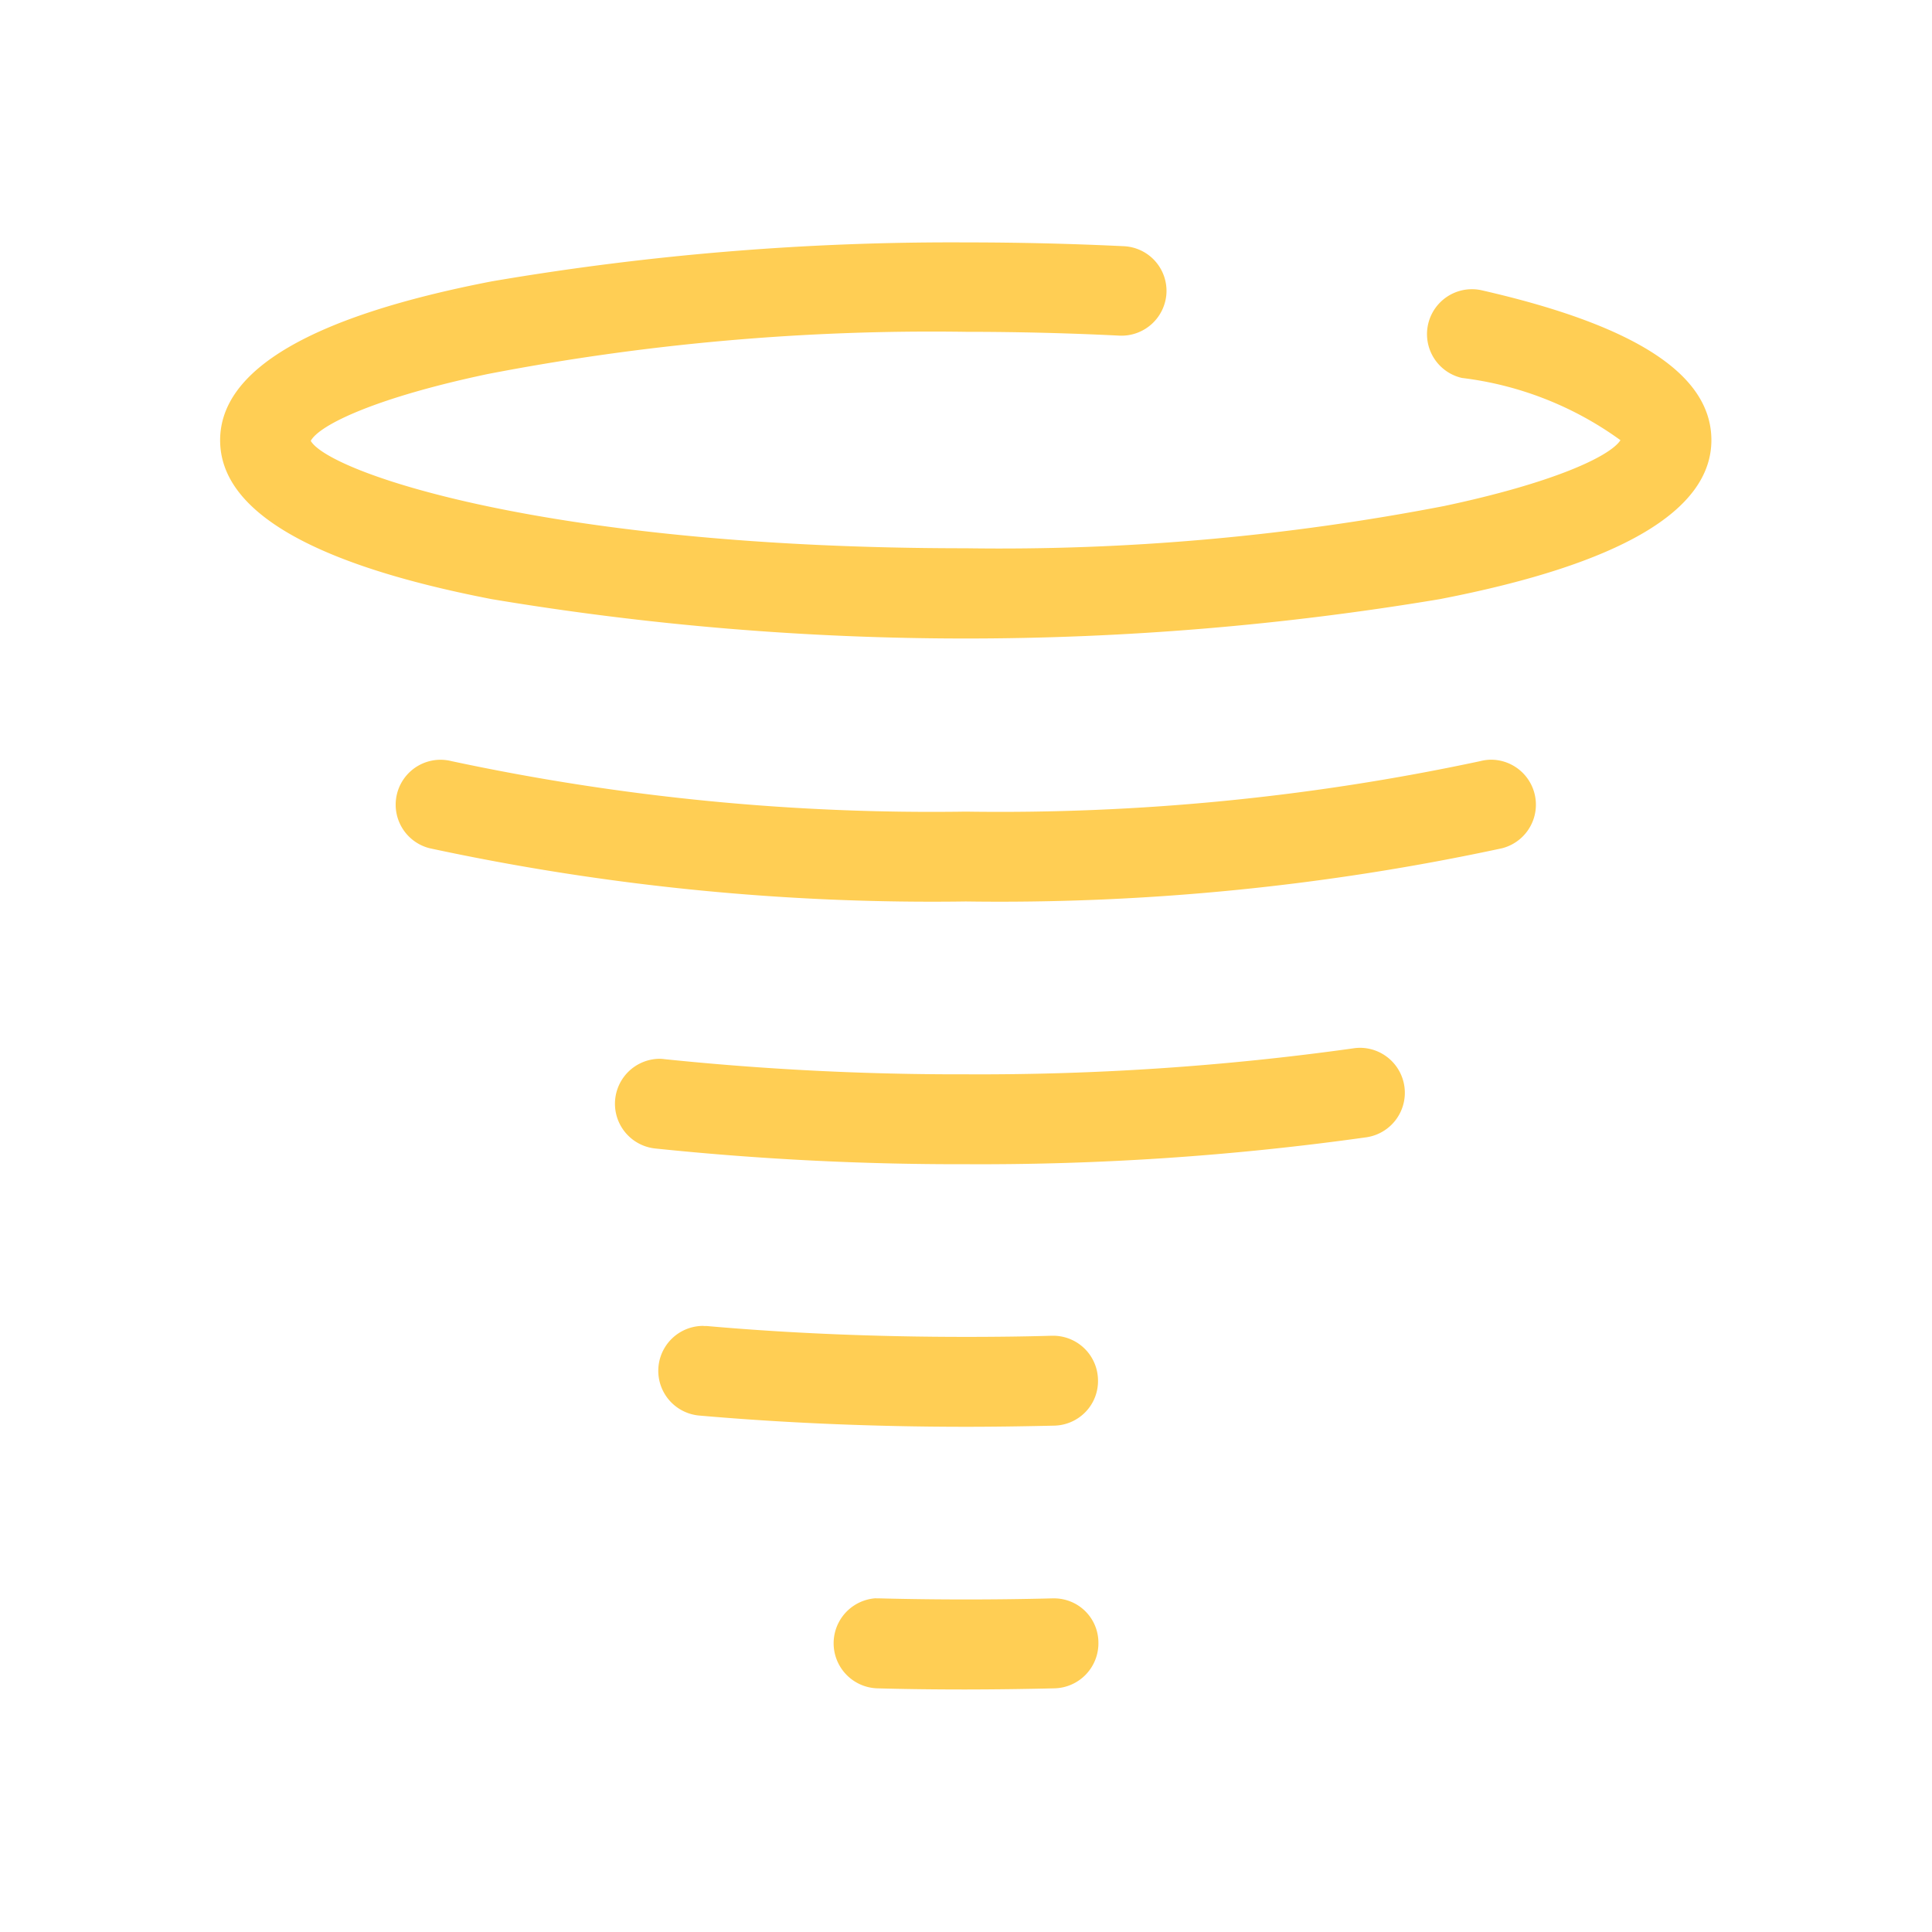 <?xml version="1.0" standalone="no"?><!DOCTYPE svg PUBLIC "-//W3C//DTD SVG 1.1//EN" "http://www.w3.org/Graphics/SVG/1.1/DTD/svg11.dtd"><svg t="1713519378236" class="icon" viewBox="0 0 1024 1024" version="1.1" xmlns="http://www.w3.org/2000/svg" p-id="2483" xmlns:xlink="http://www.w3.org/1999/xlink" width="32" height="32"><path d="M511.968 335.392c-145.536 0-391.904-21.44-391.904-101.856s246.4-101.856 391.904-101.856c28.192 0 56.32 0.704 83.552 2.016a20.608 20.608 0 0 1-2.112 41.152 1656.768 1656.768 0 0 0-81.44-2.016c-217.28 0-343.808 39.744-350.72 61.12 6.912 20.224 133.376 60.064 350.72 60.064s343.744-39.744 350.72-61.12c-0.448 0-9.824-17.856-87.136-35.552a20.608 20.608 0 1 1 9.184-40.192c80.224 18.304 119.328 43.264 119.328 76.288-0.224 80.64-246.4 101.952-392.096 101.952z m0 139.232a1261.216 1261.216 0 0 1-283.392-28.096 20.608 20.608 0 0 1 9.888-40.032 1220.832 1220.832 0 0 0 273.504 26.88 1220.832 1220.832 0 0 0 273.504-26.88 20.608 20.608 0 1 1 9.888 40.032 1261.184 1261.184 0 0 1-283.392 28.096z m0 417.728c-16 0-31.616-0.16-46.944-0.608a20.576 20.576 0 0 1-20.064-21.184 20.032 20.032 0 0 1 21.184-20.064 1751.36 1751.36 0 0 0 91.68 0 20.256 20.256 0 0 1 21.184 20.064 20.64 20.64 0 0 1-20.064 21.184c-15.36 0.352-31.04 0.608-46.976 0.608z m0-139.232c-48.768 0-96.256-2.016-141.088-5.952a20.608 20.608 0 0 1 3.584-41.088 1575.36 1575.36 0 0 0 137.408 5.792c15.488 0 30.816-0.16 45.792-0.608a20.64 20.64 0 0 1 1.152 41.248c-15.232 0.32-30.912 0.608-46.848 0.608z m0-139.232a1555.2 1555.2 0 0 1-164.64-8.32 20.64 20.64 0 0 1-18.304-22.688 20.416 20.416 0 0 1 22.688-18.304 1519.648 1519.648 0 0 0 160.256 8.064 1433.248 1433.248 0 0 0 205.792-13.824 20.64 20.64 0 1 1 6.144 40.8 1467.936 1467.936 0 0 1-211.936 14.272z" fill="#ffce54" p-id="2484"></path><path d="M511.968 128.48c27.808 0 55.968 0.672 83.712 2.016a23.712 23.712 0 0 1 22.56 24.992 23.872 23.872 0 0 1-25.024 22.4c-26.912-1.344-54.4-2.016-81.248-2.016a1240.64 1240.64 0 0 0-253.6 22.4c-58.368 12.32-88.928 26.72-93.664 35.392 9.6 16.64 124.8 56.928 347.232 56.928a1240.288 1240.288 0 0 0 253.536-22.4c57.184-12.096 87.712-26.144 93.408-34.88a179.808 179.808 0 0 0-84.032-32.992 23.808 23.808 0 1 1 10.624-46.432c81.856 18.688 121.6 44.8 121.6 79.392 0 37.472-48.512 65.824-144 84.288a1523.616 1523.616 0 0 1-502.4 0c-95.52-18.464-144-46.784-144-84.224s48.448-65.76 144-84.224a1447.04 1447.04 0 0 1 251.296-20.64z m82.688 43.2a17.44 17.44 0 0 0 17.184-16.512 17.312 17.312 0 0 0-16.48-18.272 1725.536 1725.536 0 0 0-83.392-2.016 1417.248 1417.248 0 0 0-249.92 20.704c-63.296 12.224-138.784 35.68-138.784 77.92S198.72 299.2 262.048 311.424a1517.376 1517.376 0 0 0 499.84 0c63.328-12.224 138.816-35.712 138.848-78.016 0-31.296-38.176-55.232-116.704-73.152a17.408 17.408 0 1 0-7.776 33.952c62.432 14.272 81.984 28.992 87.872 35.488h2.976l-1.376 4.192c-4.352 13.312-41.344 28.544-98.944 40.704a1246.656 1246.656 0 0 1-254.848 22.624 1258.08 1258.08 0 0 1-254.944-22.4c-56.64-11.872-94.496-27.072-98.816-39.712l-0.352-1.024 0.32-1.024c4.32-13.312 41.28-28.544 98.88-40.736a1246.976 1246.976 0 0 1 254.912-22.624c27.104 0 54.4 0.672 81.6 2.016z m195.808 230.976a23.84 23.84 0 0 1 5.632 46.944 1264.704 1264.704 0 0 1-284.16 28.192 1264.704 1264.704 0 0 1-284.16-28.192 23.808 23.808 0 0 1 5.728-46.912 23.872 23.872 0 0 1 5.696 0.704 1217.152 1217.152 0 0 0 272.736 26.784 1217.152 1217.152 0 0 0 272.736-26.784 23.552 23.552 0 0 1 5.792-0.736z m-278.4 68.768a1258.24 1258.24 0 0 0 282.624-28.032 17.408 17.408 0 1 0-8.352-33.824 1223.616 1223.616 0 0 1-274.272 26.976 1223.616 1223.616 0 0 1-274.272-26.976 17.408 17.408 0 0 0-19.2 25.888 17.248 17.248 0 0 0 10.72 7.904 1258.208 1258.208 0 0 0 282.656 28.064z m208.8 83.936a23.84 23.84 0 0 1 3.584 47.392 1471.296 1471.296 0 0 1-212.384 14.304 1557.824 1557.824 0 0 1-164.992-8.352 23.84 23.84 0 0 1 2.208-47.52 18.112 18.112 0 0 1 2.88 0.192 1517.216 1517.216 0 0 0 160 8.032 1429.44 1429.44 0 0 0 205.344-13.792 23.552 23.552 0 0 1 3.264-0.256z m-208.8 55.296a1464.864 1464.864 0 0 0 211.456-14.24 17.44 17.44 0 0 0-2.656-34.656 17.184 17.184 0 0 0-2.528 0.192 1435.904 1435.904 0 0 1-206.272 13.856 1523.744 1523.744 0 0 1-160.608-8.064h-2.144a17.248 17.248 0 0 0-16.992 15.616 17.44 17.44 0 0 0 15.456 19.2 1551.36 1551.36 0 0 0 164.192 8.096z m-139.2 92.16h1.728c43.392 3.84 89.6 5.76 137.184 5.76 16.672 0 31.616-0.192 45.696-0.608h0.608a23.776 23.776 0 0 1 23.872 23.168 23.52 23.52 0 0 1-6.4 17.024 23.808 23.808 0 0 1-16.64 7.456c-18.24 0.416-33.152 0.608-46.944 0.608-48.736 0-96.32-2.016-141.376-5.952a23.808 23.808 0 0 1 2.368-47.52z m138.912 12.224c-48 0-94.176-1.952-137.6-5.792h-1.312a17.408 17.408 0 0 0-1.792 34.752c44.8 3.936 92.224 5.952 140.8 5.952 13.76 0 28.608-0.192 46.784-0.608a17.44 17.44 0 0 0 12.192-5.472 17.44 17.44 0 0 0-12.8-29.408h-0.448a1654.4 1654.4 0 0 1-45.728 0.608z m-47.52 132.128h2.016c29.824 0.768 61.6 0.768 91.424 0h1.184a23.488 23.488 0 0 1 23.296 23.2 23.872 23.872 0 0 1-23.168 24.48 2082.24 2082.24 0 0 1-47.136 0.608c-17.152 0-32.544-0.192-47.04-0.608a23.904 23.904 0 0 1-0.576-47.744z m47.648 7.072c-15.488 0-30.944-0.192-45.92-0.608h-0.224a16.768 16.768 0 0 0-17.664 16.928 17.376 17.376 0 0 0 16.928 17.92c14.432 0.416 29.76 0.608 46.88 0.608 13.824 0 28.32-0.192 46.944-0.608a17.44 17.44 0 0 0 16.928-17.888 17.12 17.12 0 0 0-17.824-16.96c-15.008 0.448-30.464 0.64-45.952 0.64z" fill="#ffce54" p-id="2485"></path></svg>
